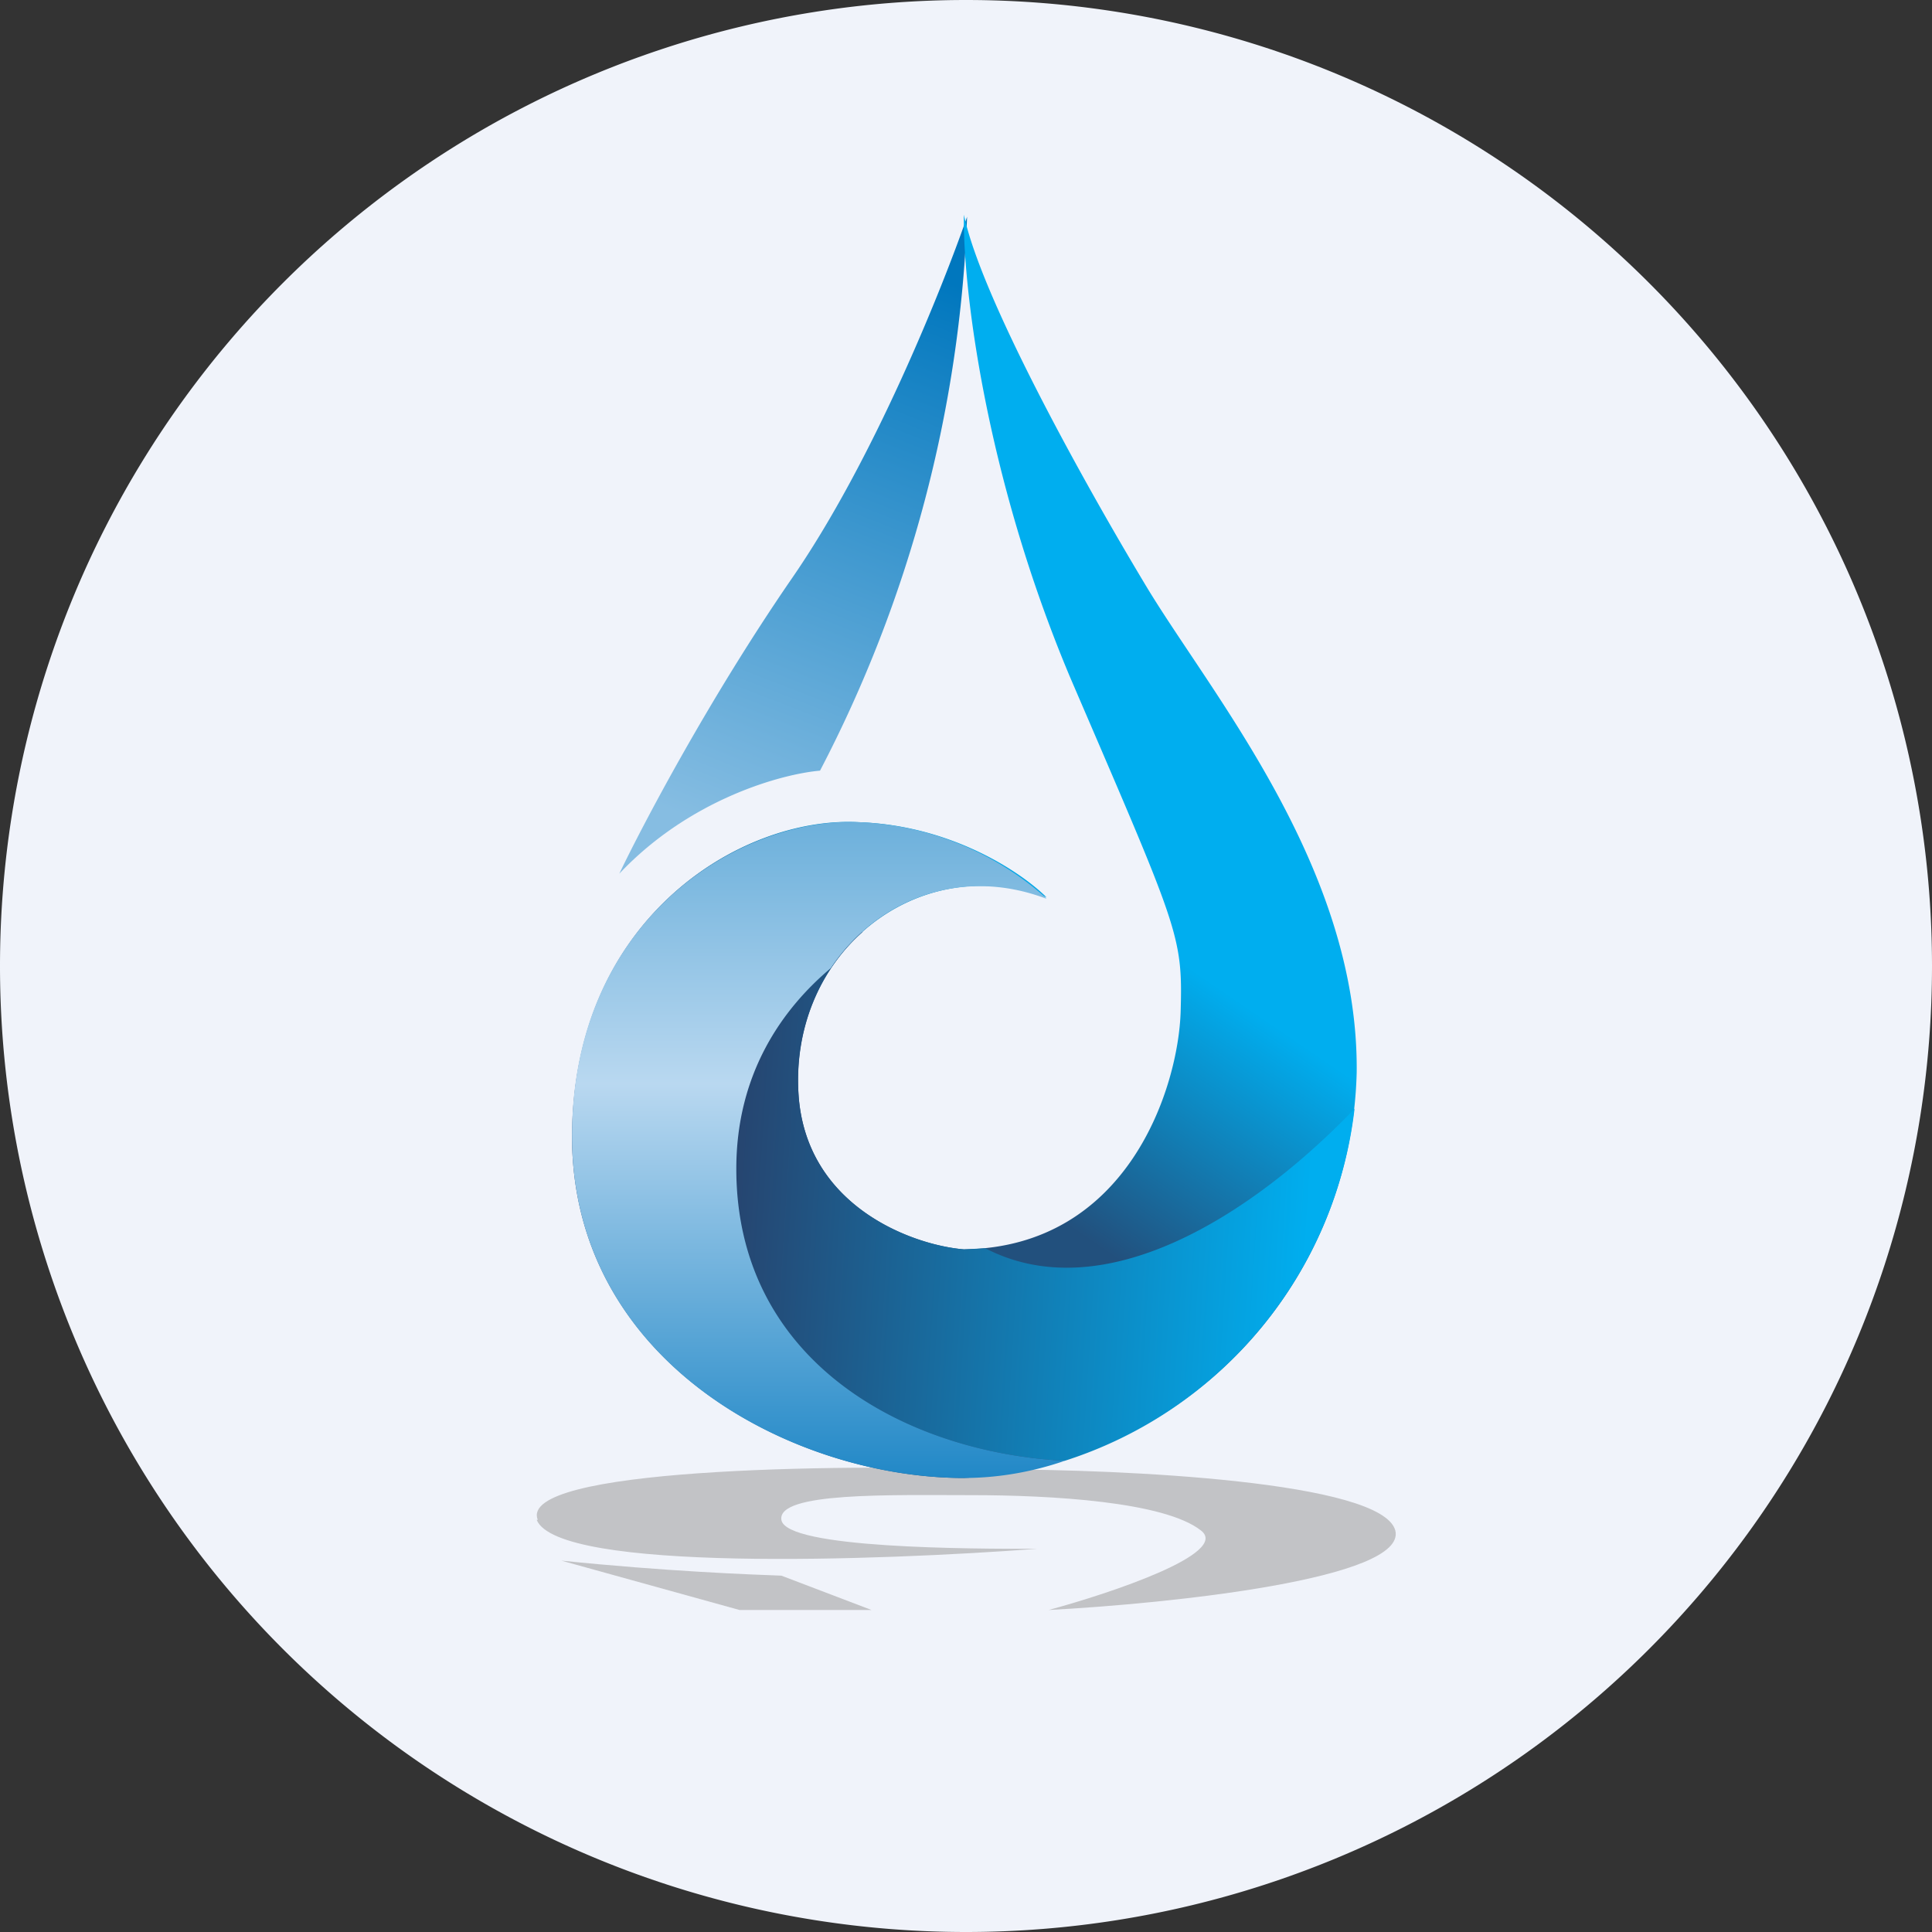 <ns0:svg xmlns:ns0="http://www.w3.org/2000/svg" width="18" height="18" viewBox="0 0 18 18"><ns0:rect x="0" y="0" width="18" height="18" fill="#333333" stroke="none"/><path xmlns="http://www.w3.org/2000/svg" fill="#F0F3FA" d="M9 18a9 9 0 0 1 0 -18a9 9 0 0 1 0 18Z" /><ns0:path d="M5 14.16c.2.49 3.2.38 4.66.27-.6 0-2.34 0-2.38-.27-.04-.26 1.02-.23 1.77-.23.74 0 1.8.06 2.14.33.27.21-.83.58-1.42.74 1.13-.06 3.34-.29 3.23-.74-.12-.46-2.54-.57-3.73-.57-1.5-.05-4.45-.01-4.26.47Z" fill="#C2C3C6" /><ns0:path d="m6.89 15-1.66-.46c.97.1 1.77.13 2.05.14l.84.32H6.89Z" fill="#C2C3C6" /><ns0:path d="M7.37 5.4c-.77 1.12-1.39 2.3-1.6 2.74.66-.7 1.52-.93 1.87-.96a12.14 12.14 0 0 0 1.37-5.16c-.23.66-.87 2.27-1.64 3.38Z" fill="url(#a)" /><ns0:path d="M8 7.66c.88.03 1.53.48 1.75.7-1.22-.44-2.4.53-2.31 1.84.07 1.04 1.06 1.4 1.54 1.44 1.53-.02 2-1.51 2.02-2.22.02-.71-.02-.76-1.03-3.11-.8-1.9-1-3.66-.99-4.31.16.76 1.08 2.43 1.68 3.43.6 1.01 2 2.64 1.98 4.56a3.88 3.88 0 0 1-3.66 3.78c-1.54 0-3.6-1.03-3.65-3.11C5.3 8.57 6.9 7.6 8 7.66Z" fill="url(#b)" /><ns0:path d="M12.62 10.33a3.92 3.92 0 0 1-2.7 3.28c-1.51-.08-3.06-.94-3.06-2.72 0-1.31.62-1.95 1.18-2.21-.4.35-.64.9-.6 1.52.07 1.04 1.06 1.4 1.54 1.44l.2-.01c1.1.57 2.48-.3 3.44-1.3Z" fill="url(#c)" /><ns0:path d="M9.75 8.37A2.78 2.78 0 0 0 8 7.66c-1.1-.05-2.71.91-2.67 3 .05 2.08 2.1 3.11 3.65 3.11.3 0 .62-.05.94-.16-1.51-.08-3.06-.94-3.06-2.72 0-.9.44-1.5.88-1.87.42-.63 1.2-.95 2-.65Z" fill="url(#d)" /><ns0:defs><ns0:linearGradient id="a" x1="8.58" y1="2.52" x2="6.58" y2="7.68" gradientUnits="userSpaceOnUse"><ns0:stop stop-color="#0077BE" /><ns0:stop offset="1" stop-color="#86BDE2" /></ns0:linearGradient><ns0:linearGradient id="b" x1="9.89" y1="11.38" x2="11.37" y2="9.21" gradientUnits="userSpaceOnUse"><ns0:stop stop-color="#22507D" /><ns0:stop offset="1" stop-color="#00AEEF" /></ns0:linearGradient><ns0:linearGradient id="c" x1="6.86" y1="10.79" x2="12.21" y2="11.13" gradientUnits="userSpaceOnUse"><ns0:stop stop-color="#264570" /><ns0:stop offset="1" stop-color="#00AEEF" /></ns0:linearGradient><ns0:linearGradient id="d" x1="7.63" y1="7.65" x2="7.63" y2="13.77" gradientUnits="userSpaceOnUse"><ns0:stop stop-color="#6CB0DB" /><ns0:stop offset=".4" stop-color="#B9D8F0" /><ns0:stop offset="1" stop-color="#2188C7" /></ns0:linearGradient></ns0:defs></ns0:svg>